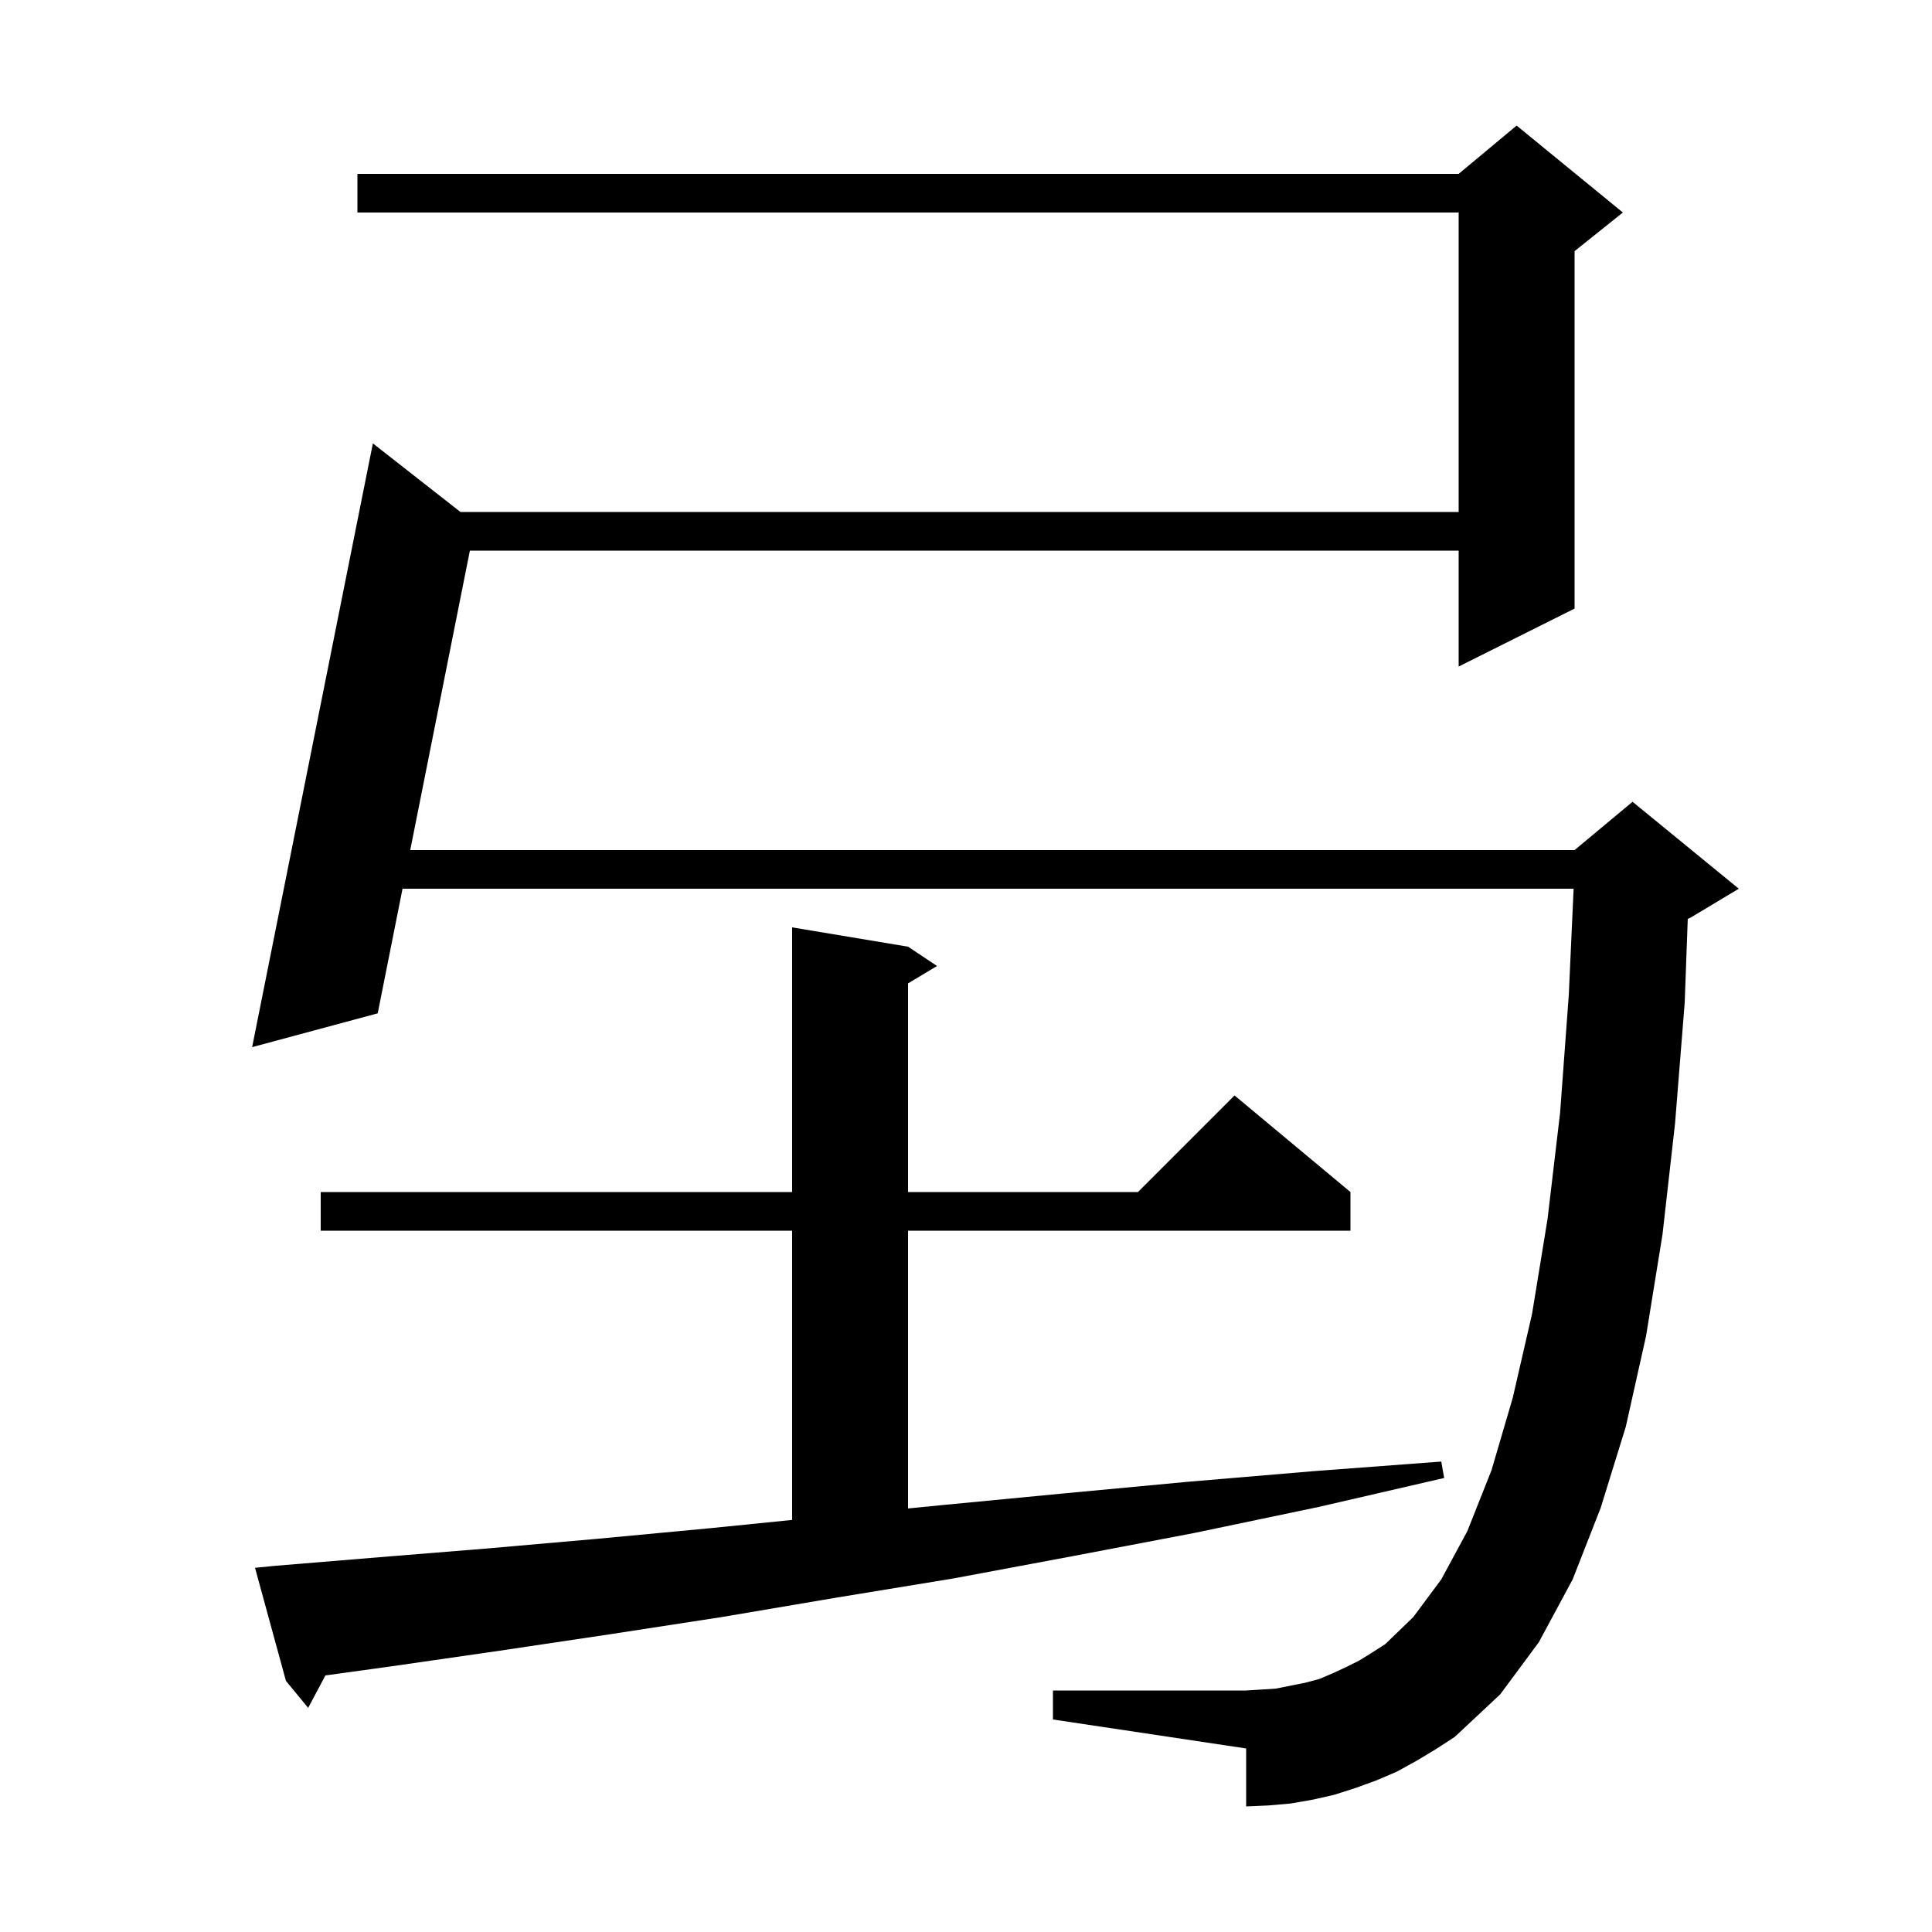 <svg xmlns="http://www.w3.org/2000/svg" xmlns:xlink="http://www.w3.org/1999/xlink" version="1.1" baseProfile="full" viewBox="0 0 200 200" width="200" height="200">
<g fill="black">
<path d="M 146.6 182.3 L 144.6 183.4 L 142.5 184.3 L 140.3 185.1 L 138.1 185.8 L 135.9 186.3 L 133.6 186.7 L 131.3 186.9 L 129.0 187.0 L 129.0 181.0 L 109.0 178.0 L 109.0 175.0 L 129.0 175.0 L 130.6 174.9 L 132.1 174.8 L 135.1 174.2 L 136.6 173.8 L 138.0 173.2 L 139.3 172.6 L 140.7 171.9 L 142.0 171.1 L 143.4 170.2 L 146.3 167.4 L 149.2 163.5 L 151.9 158.5 L 154.4 152.2 L 156.6 144.7 L 158.6 136.0 L 160.2 126.2 L 161.5 115.2 L 162.4 103.0 L 162.9 92.0 L 41.67 92.0 L 39.1 104.9 L 26.1 108.4 L 38.6 45.9 L 47.667 53.0 L 151.0 53.0 L 151.0 22.0 L 37.0 22.0 L 37.0 18.0 L 151.0 18.0 L 157.0 13.0 L 168.0 22.0 L 163.0 26.0 L 163.0 63.0 L 151.0 69.0 L 151.0 57.0 L 48.642 57.0 L 42.467 88.0 L 163.0 88.0 L 169.0 83.0 L 180.0 92.0 L 175.0 95.0 L 174.717 95.118 L 174.4 103.8 L 173.4 116.3 L 172.1 127.8 L 170.4 138.3 L 168.3 147.7 L 165.7 156.1 L 162.8 163.5 L 159.3 170.0 L 155.3 175.4 L 150.6 179.8 L 148.6 181.1 Z M 28.4 162.1 L 39.3 161.2 L 50.4 160.3 L 61.8 159.3 L 73.5 158.2 L 82.0 157.343 L 82.0 127.4 L 33.2 127.4 L 33.2 123.4 L 82.0 123.4 L 82.0 96.0 L 94.0 98.0 L 97.0 100.0 L 94.0 101.8 L 94.0 123.4 L 117.8 123.4 L 127.8 113.4 L 139.8 123.4 L 139.8 127.4 L 94.0 127.4 L 94.0 156.154 L 97.6 155.8 L 110.1 154.6 L 122.9 153.4 L 135.9 152.3 L 149.2 151.3 L 149.5 153.0 L 136.5 156.0 L 123.6 158.7 L 111.0 161.1 L 98.7 163.4 L 86.5 165.4 L 74.7 167.4 L 63.0 169.2 L 51.6 170.9 L 40.5 172.5 L 33.686 173.438 L 31.9 176.8 L 29.6 174.0 L 26.4 162.3 Z " />
</g>
</svg>
